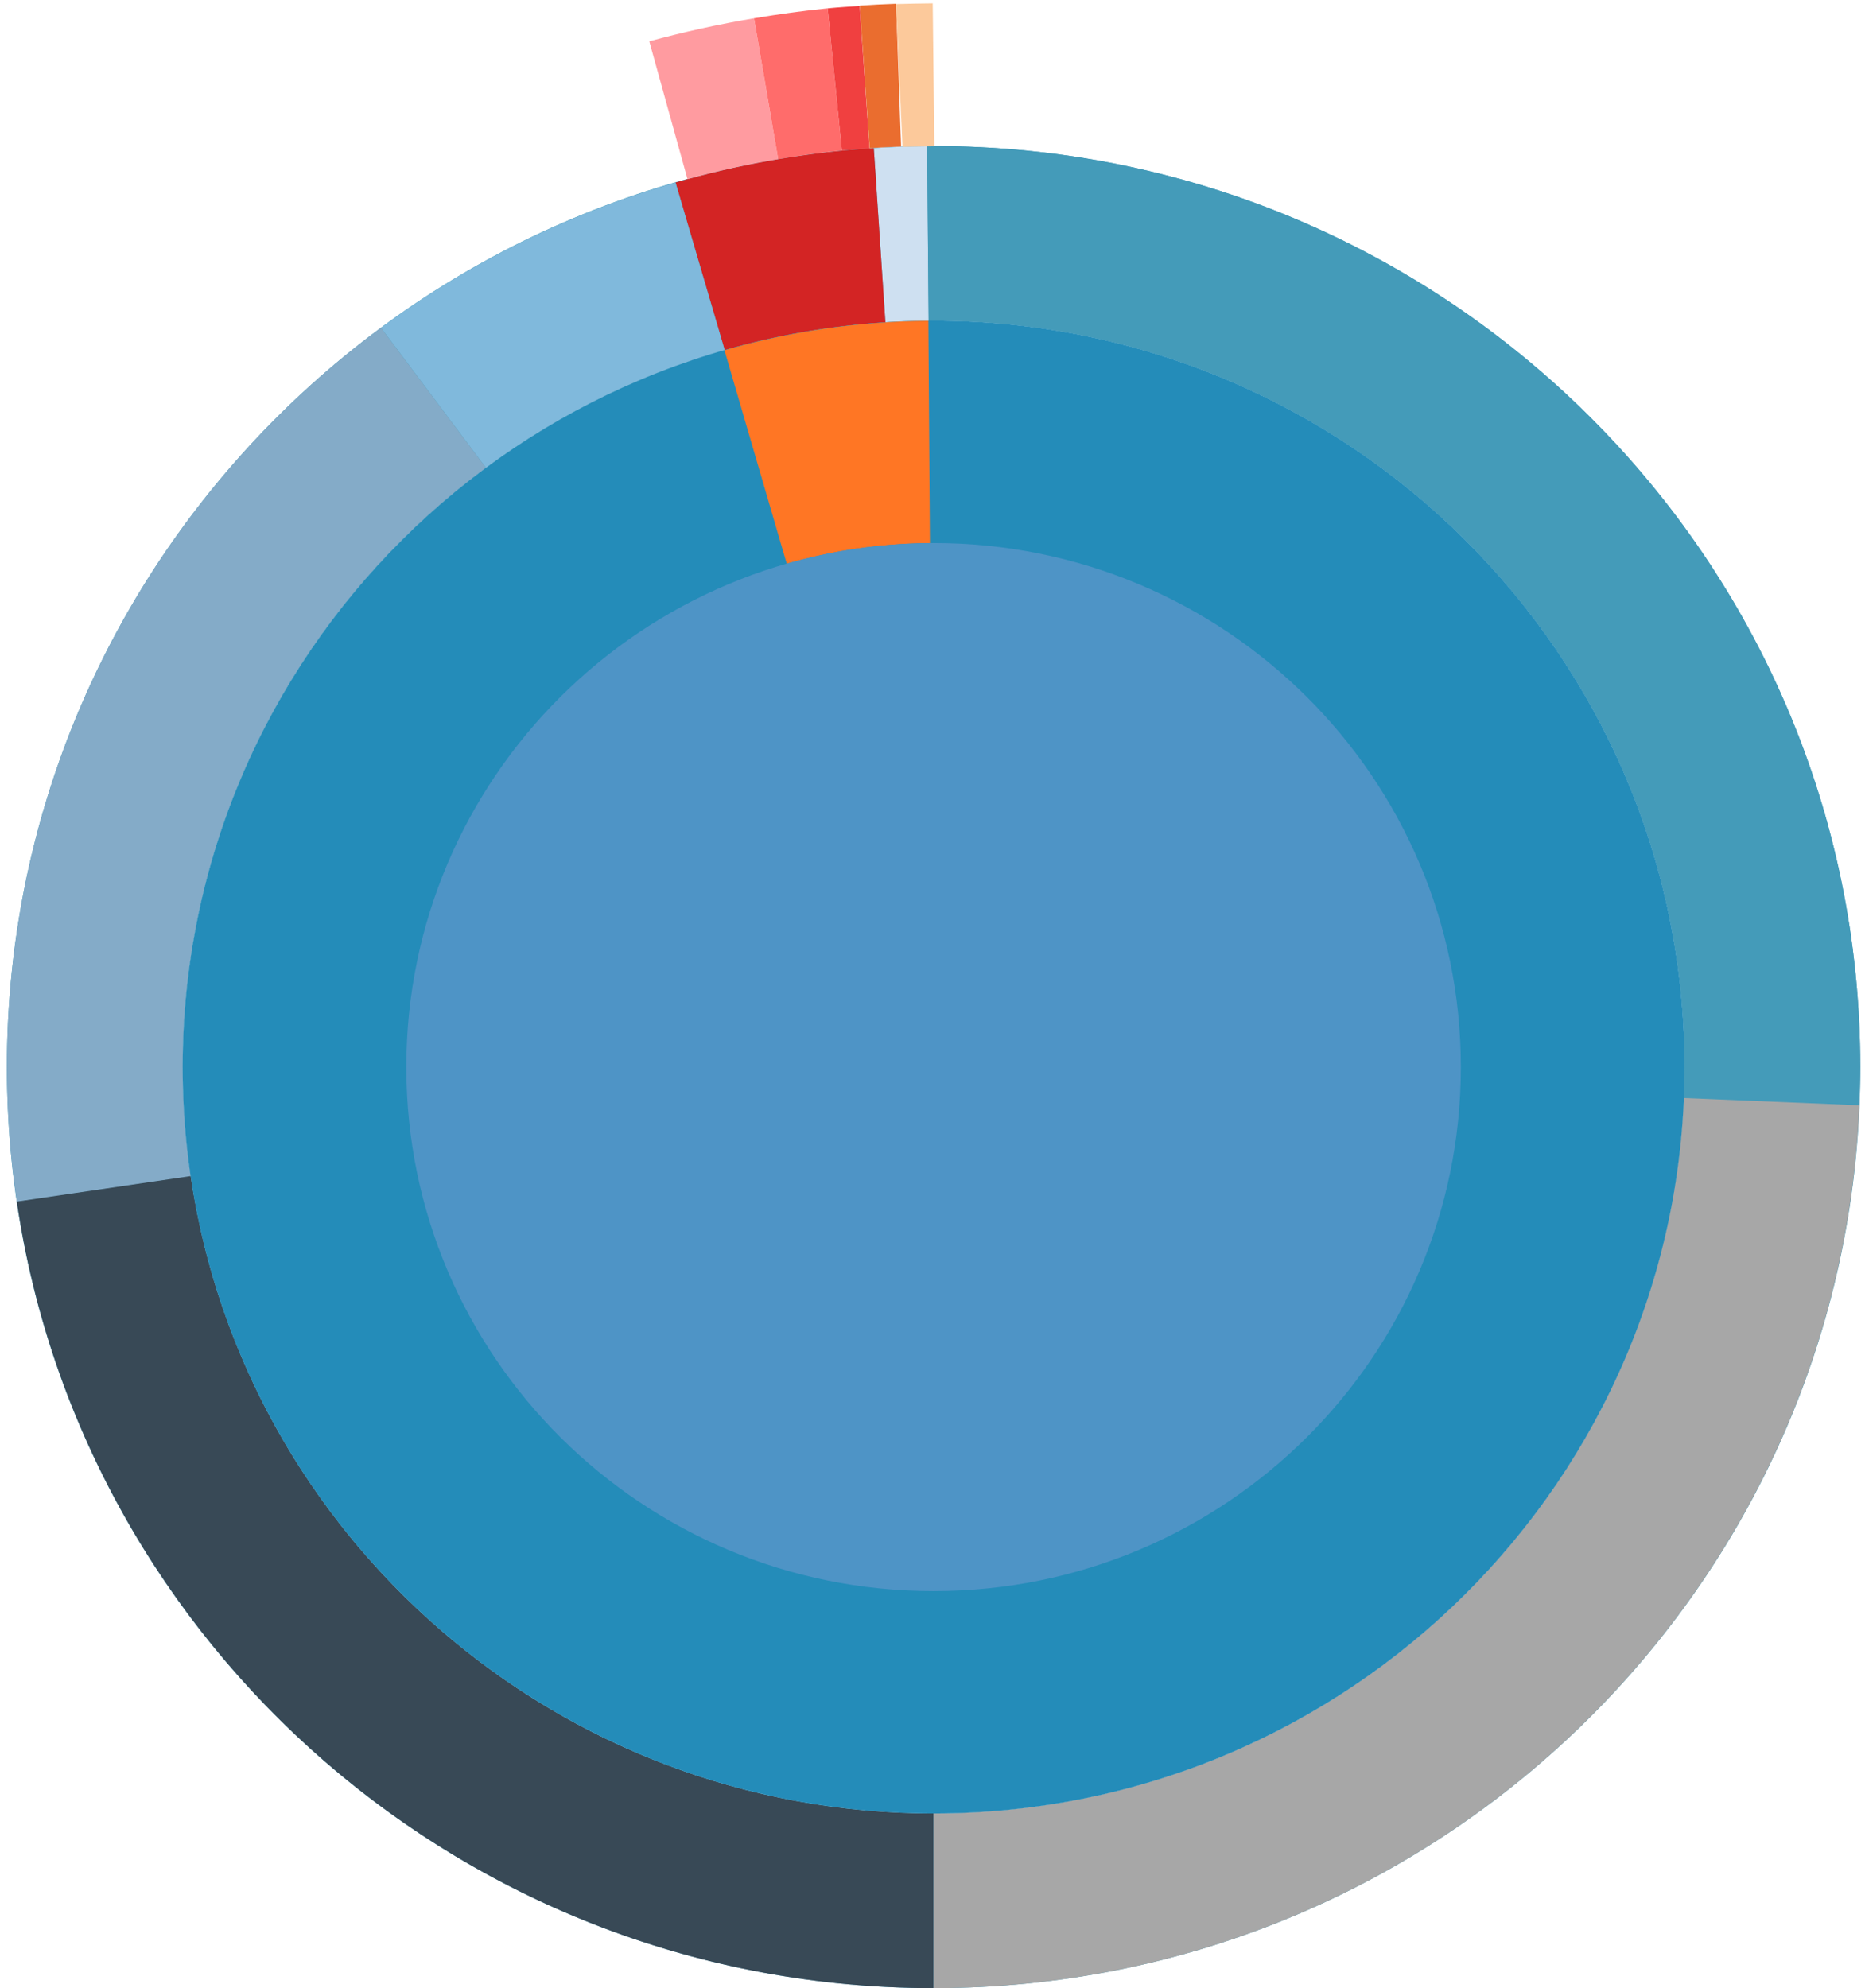 <?xml version="1.0" encoding="UTF-8" standalone="no"?>
<svg width="242px" height="258px" viewBox="0 0 242 258" version="1.1" xmlns="http://www.w3.org/2000/svg" xmlns:xlink="http://www.w3.org/1999/xlink">
    <!-- Generator: sketchtool 41.2 (35397) - http://www.bohemiancoding.com/sketch -->
    <title>2C6780B7-B9D7-4DD8-A046-0F57D99EF14A</title>
    <desc>Created with sketchtool.</desc>
    <defs></defs>
    <g id="Landing-Page" stroke="none" stroke-width="1" fill="none" fill-rule="evenodd" opacity="0.859">
        <g id="Landing-Page-992---Complaints-hover" transform="translate(-142, -268)">
            <g id="Group-16" transform="translate(32, 182)">
                <g id="Group-12">
                    <g id="sunburst-hover" transform="translate(110.792, 86.171)">
                        <g id="Rainbow-Wheel" transform="translate(0.047, 0.233)">
                            <g id="Group-5" transform="translate(0, 18.494)">
                                <path d="M120.302,216.425 C66.487,216.425 22.861,173.062 22.861,119.572 C22.861,66.082 66.487,22.72 120.302,22.72 C174.118,22.72 217.744,66.082 217.744,119.572 C217.744,173.062 174.118,216.425 120.302,216.425 M120.302,0.052 C53.893,0.052 0.056,53.563 0.056,119.572 C0.056,185.582 53.893,239.092 120.302,239.092 C186.712,239.092 240.549,185.582 240.549,119.572 C240.549,53.563 186.712,0.052 120.302,0.052" id="Fill-1" fill="#258AAD"></path>
                                <g id="Group-4">
                                    <path d="M114.05,22.939 C115.908,22.822 117.777,22.748 119.661,22.736 L119.466,0.073 C117.14,0.089 114.833,0.181 112.542,0.326 L114.05,22.939 Z" id="Fill-16" fill="#C6DBEF"></path>
                                    <path d="M240.423,124.521 C240.49,122.877 240.549,121.232 240.549,119.572 C240.549,53.563 186.713,0.052 120.302,0.052 C120.022,0.052 119.745,0.071 119.466,0.073 L119.661,22.735 C119.876,22.734 120.087,22.72 120.302,22.72 C174.118,22.72 217.743,66.082 217.743,119.572 C217.743,120.917 217.696,122.249 217.641,123.58 L240.423,124.521 Z" id="Fill-18" fill="#258AAD"></path>
                                    <path d="M93.201,26.545 C99.885,24.624 106.859,23.392 114.05,22.94 L112.541,0.326 C103.669,0.889 95.063,2.411 86.816,4.785 L93.201,26.545 Z" id="Fill-20" fill="#CC0000"></path>
                                    <path d="M62.217,41.809 C71.426,35.001 81.895,29.793 93.201,26.545 L86.816,4.784 C72.868,8.798 59.954,15.227 48.594,23.63 L62.217,41.809 Z" id="Fill-22" fill="#6BAED6"></path>
                                    <path d="M22.862,119.572 C22.862,87.718 38.336,59.46 62.217,41.809 L48.593,23.63 C19.14,45.414 0.056,80.276 0.056,119.572 C0.056,125.513 0.507,131.347 1.35,137.055 L23.91,133.745 C23.227,129.118 22.862,124.388 22.862,119.572" id="Fill-24" fill="#709DBF"></path>
                                    <path d="M23.907,133.716 L1.346,137.026 C9.848,194.759 59.859,239.093 120.302,239.093 L120.302,216.425 C71.322,216.425 30.796,180.499 23.907,133.716" id="Fill-26" fill="#172B3A"></path>
                                    <path d="M217.641,123.589 C215.519,175.214 172.763,216.425 120.302,216.425 L120.302,239.092 C185.04,239.092 237.805,188.237 240.423,124.529 L217.641,123.589 Z" id="Fill-28" fill="#989898"></path>
                                </g>
                            </g>
                            <g id="Group-7" transform="translate(83.32, 0)">
                                <path d="M5.047,22.841 C8.898,21.789 12.823,20.923 16.816,20.253 L13.687,1.971 C9.073,2.745 4.539,3.745 0.092,4.96 L5.047,22.841 Z" id="Fill-30" fill="#FF8A90"></path>
                                <path d="M16.816,20.252 C19.543,19.794 22.294,19.406 25.081,19.134 L23.234,0.679 C20.015,0.993 16.838,1.442 13.687,1.971 L16.816,20.252 Z" id="Fill-32" fill="#FF5453"></path>
                                <path d="M25.081,19.134 C26.273,19.017 27.477,18.944 28.678,18.862 L27.39,0.365 C26.001,0.458 24.611,0.544 23.235,0.679 L25.081,19.134 Z" id="Fill-34" fill="#ED2121"></path>
                                <path d="M28.687,18.823 C30.042,18.731 31.401,18.66 32.768,18.614 L32.112,0.084 C30.534,0.138 28.964,0.22 27.399,0.326 L28.687,18.823 Z" id="Fill-36" fill="#E6550D"></path>
                                <path d="M32.951,18.652 C34.323,18.616 35.696,18.582 37.078,18.572 L36.871,0.03 C35.276,0.041 33.689,0.081 32.103,0.123 L32.951,18.652 Z" id="Fill-38" fill="#FBC08B"></path>
                            </g>
                            <path d="M120.302,41.214 C66.487,41.214 22.861,84.577 22.861,138.066 C22.861,191.557 66.487,234.919 120.302,234.919 C174.118,234.919 217.744,191.557 217.744,138.066 C217.744,84.577 174.118,41.214 120.302,41.214" id="Fill-41" fill="#0079AE"></path>
                            <path d="M101.25,72.756 C107.154,71.057 113.382,70.12 119.826,70.075 L119.625,41.231 C110.445,41.294 101.576,42.629 93.167,45.048 L101.25,72.756 Z" id="Fill-43" fill="#FF6000"></path>
                            <path d="M188.718,138.066 C188.718,175.623 158.088,206.069 120.302,206.069 C82.518,206.069 51.886,175.623 51.886,138.066 C51.886,100.51 82.518,70.063 120.302,70.063 C158.088,70.063 188.718,100.51 188.718,138.066" id="Fill-46" fill="#3182BD"></path>
                        </g>
                    </g>
                </g>
            </g>
        </g>
    </g>
</svg>
